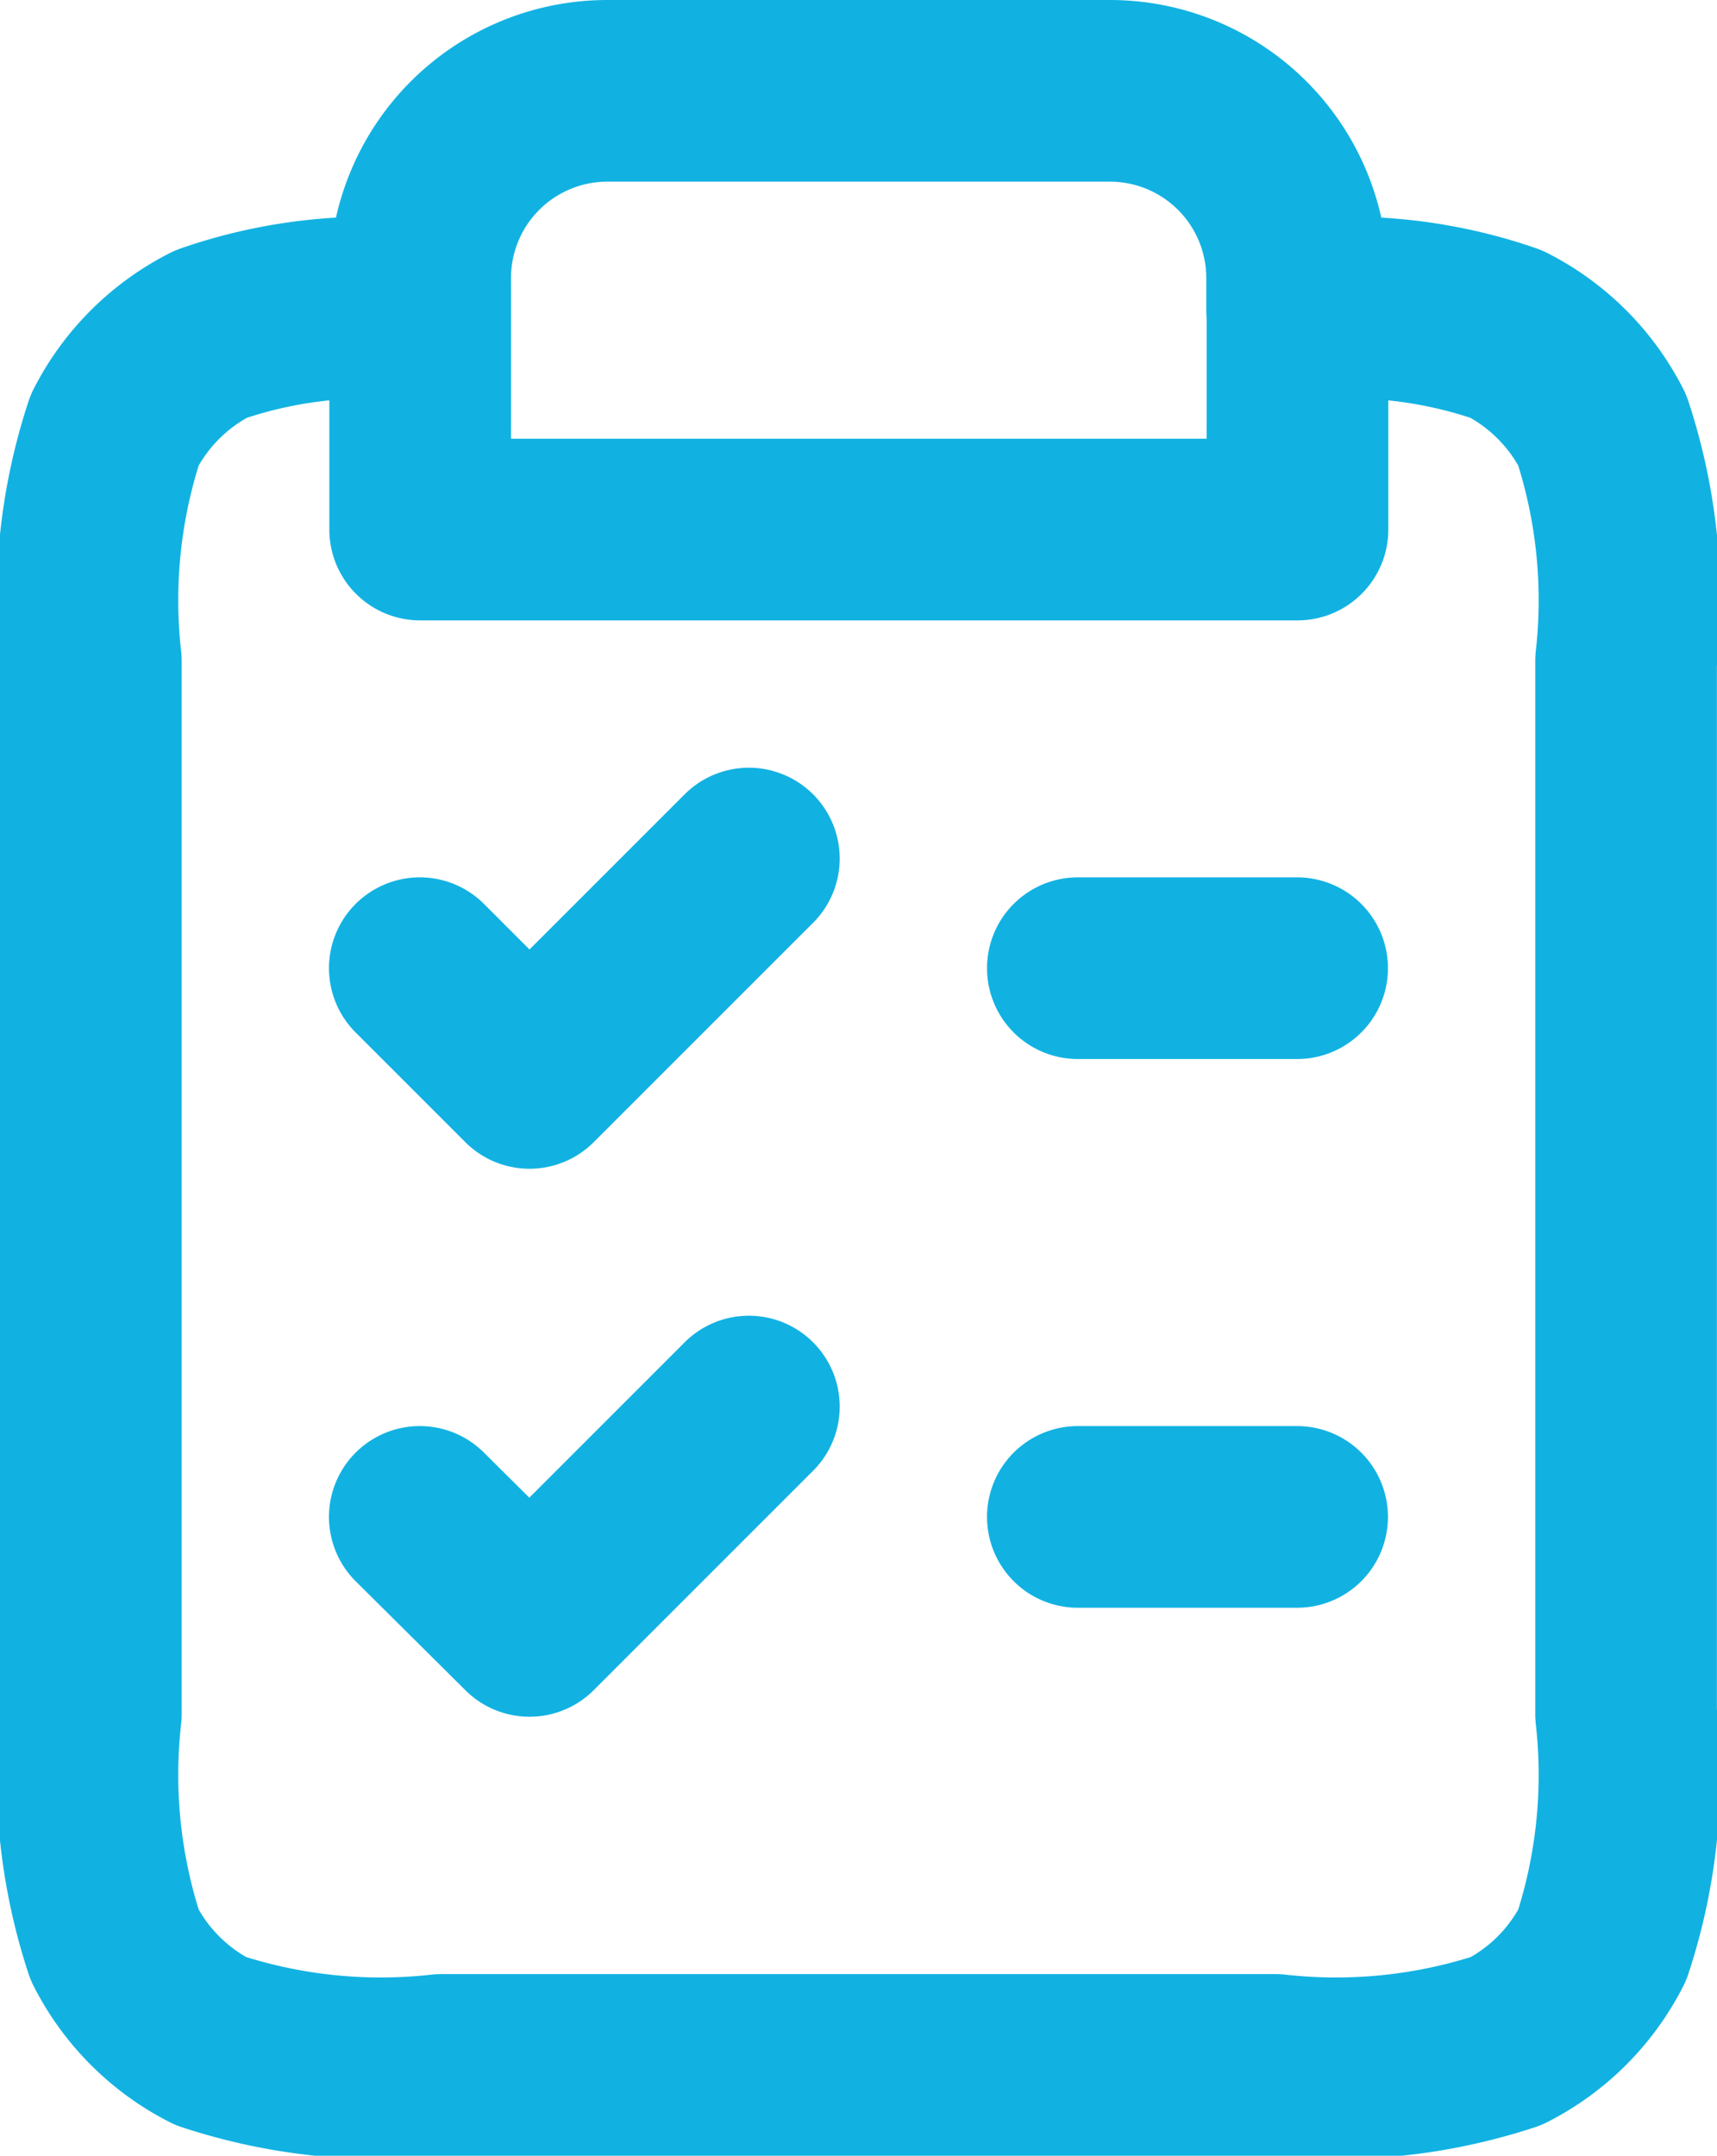 <svg xmlns="http://www.w3.org/2000/svg" width="18.904" height="23.733" viewBox="0 0 18.904 23.733">
  <path id="clipboard-list-svgrepo-com" d="M8.622,5.415a5.319,5.319,0,0,0-2.3.263A2.415,2.415,0,0,0,5.263,6.733,6,6,0,0,0,5,9.278V20.869a6,6,0,0,0,.263,2.545A2.414,2.414,0,0,0,6.318,24.47a6,6,0,0,0,2.545.263H18.04a6,6,0,0,0,2.545-.263,2.414,2.414,0,0,0,1.055-1.055,6,6,0,0,0,.263-2.545V9.278a6,6,0,0,0-.263-2.545,2.414,2.414,0,0,0-1.055-1.055,5.319,5.319,0,0,0-2.3-.263m-9.659,0V7.83h9.659V5.415m-9.659,0V5.061A2.061,2.061,0,0,1,10.683,3H16.22a2.061,2.061,0,0,1,2.061,2.061v.354m0,7.244H15.867M18.281,18.7H15.867M8.622,12.659,9.83,13.867l2.415-2.415M8.622,18.7,9.83,19.9l2.415-2.415" transform="translate(-4 -2)" fill="none" stroke="#11b2e2" stroke-linecap="round" stroke-linejoin="round" stroke-width="2"/>
</svg>
